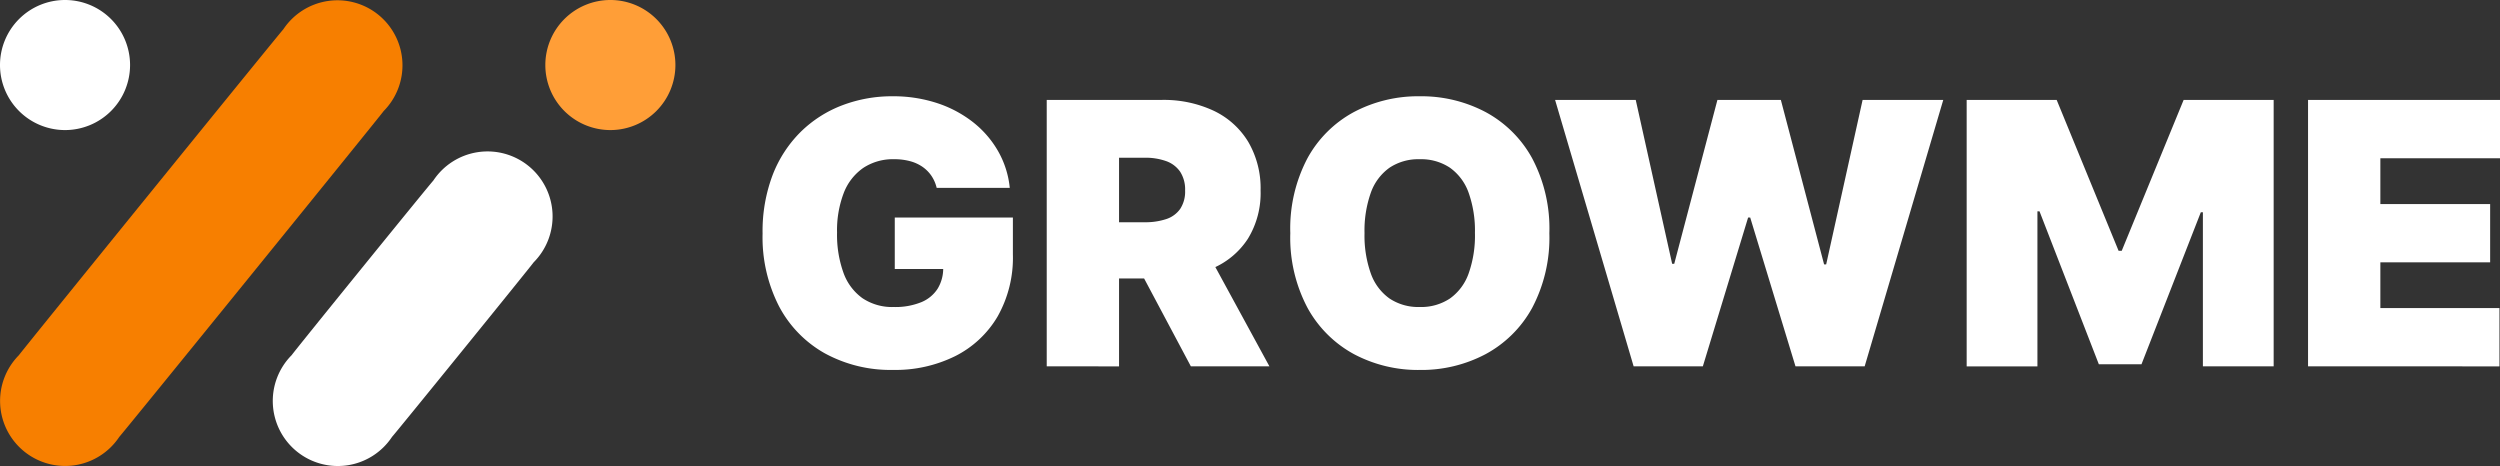<svg xmlns="http://www.w3.org/2000/svg" width="174.296" height="32.497" viewBox="0 0 174.296 32.497"><rect x="0" y="0" width="174.296" height="32.497" fill="#333333" stroke="none"/><g transform="translate(-680.904 154)"><g transform="translate(680.904 -154)"><path d="M328.7,357.7a4.533,4.533,0,1,0-7-5.694c-.215.216-18.265,22.463-18.434,22.718a4.533,4.533,0,1,0,7,5.694C310.486,380.2,328.535,357.951,328.7,357.7Z" transform="translate(-301.95 -349.959)" fill="#f77f00"/><path d="M376.7,389.095a4.534,4.534,0,1,0-6.994-5.7c-.217.217-9.7,11.9-9.867,12.161a4.534,4.534,0,1,0,6.994,5.7C367.046,401.038,376.527,389.352,376.7,389.095Z" transform="translate(-339.498 -370.802)" fill="#fff"/><g transform="translate(38.02 0)"><path d="M424.134,354.493a4.534,4.534,0,1,1-4.534-4.534A4.534,4.534,0,0,1,424.134,354.493Z" transform="translate(-415.066 -349.959)" fill="#ff9e37"/></g><g transform="translate(0 0)"><path d="M311.018,354.493a4.534,4.534,0,1,1-4.534-4.534A4.534,4.534,0,0,1,311.018,354.493Z" transform="translate(-301.95 -349.959)" fill="#fff"/></g></g><path d="M14.645-35.637a2.539,2.539,0,0,0-.372-.848,2.433,2.433,0,0,0-.63-.626,2.792,2.792,0,0,0-.871-.39,4.208,4.208,0,0,0-1.084-.132,3.754,3.754,0,0,0-2.163.608,3.774,3.774,0,0,0-1.36,1.75A7.283,7.283,0,0,0,7.7-32.517a7.824,7.824,0,0,0,.444,2.793,3.722,3.722,0,0,0,1.324,1.778,3.714,3.714,0,0,0,2.186.617,4.794,4.794,0,0,0,1.918-.336,2.457,2.457,0,0,0,1.147-.952,2.705,2.705,0,0,0,.381-1.451l.871.091H11.724v-3.591h8.235v2.576a8.318,8.318,0,0,1-1.075,4.34A7.146,7.146,0,0,1,15.928-23.9a9.385,9.385,0,0,1-4.312.957,9.556,9.556,0,0,1-4.761-1.152,8.061,8.061,0,0,1-3.2-3.283,10.55,10.55,0,0,1-1.147-5.07,11.039,11.039,0,0,1,.7-4.081,8.56,8.56,0,0,1,1.954-3.006A8.367,8.367,0,0,1,8.06-41.391a9.732,9.732,0,0,1,3.519-.63,9.766,9.766,0,0,1,3.07.467,8.168,8.168,0,0,1,2.512,1.324A6.961,6.961,0,0,1,18.925-38.2a6.434,6.434,0,0,1,.816,2.567Zm7.673,12.443V-41.767h8.017a8.2,8.2,0,0,1,3.619.753,5.636,5.636,0,0,1,2.412,2.168,6.4,6.4,0,0,1,.862,3.392,6.076,6.076,0,0,1-.884,3.365,5.491,5.491,0,0,1-2.476,2.068,9.177,9.177,0,0,1-3.714.7H25.364v-3.918h3.773a4.589,4.589,0,0,0,1.519-.222,1.916,1.916,0,0,0,.97-.712,2.2,2.2,0,0,0,.34-1.279,2.28,2.28,0,0,0-.34-1.3,1.986,1.986,0,0,0-.97-.744,4.271,4.271,0,0,0-1.519-.24H27.36v14.547ZM33.2-31.719l4.643,8.525H32.366l-4.535-8.525Zm24.16-.762a10.457,10.457,0,0,1-1.206,5.228,8.057,8.057,0,0,1-3.256,3.22,9.561,9.561,0,0,1-4.571,1.093,9.509,9.509,0,0,1-4.584-1.1A8.1,8.1,0,0,1,40.5-27.27a10.449,10.449,0,0,1-1.2-5.21,10.49,10.49,0,0,1,1.2-5.228,8.036,8.036,0,0,1,3.247-3.22,9.572,9.572,0,0,1,4.584-1.093A9.561,9.561,0,0,1,52.9-40.928a8.057,8.057,0,0,1,3.256,3.22A10.457,10.457,0,0,1,57.361-32.48Zm-5.188,0a7.9,7.9,0,0,0-.44-2.816,3.621,3.621,0,0,0-1.3-1.741,3.612,3.612,0,0,0-2.109-.594,3.612,3.612,0,0,0-2.109.594,3.621,3.621,0,0,0-1.3,1.741,7.9,7.9,0,0,0-.44,2.816,7.9,7.9,0,0,0,.44,2.816,3.621,3.621,0,0,0,1.3,1.741,3.612,3.612,0,0,0,2.109.594,3.612,3.612,0,0,0,2.109-.594,3.621,3.621,0,0,0,1.3-1.741A7.9,7.9,0,0,0,52.173-32.48Zm11.064,9.287L57.76-41.767h5.623L65.922-30.34h.145l3.011-11.427H73.5L76.515-30.3h.145L79.2-41.767h5.623L79.344-23.194H74.52L71.363-33.569h-.145L68.062-23.194ZM86.455-41.767H92.73l4.317,10.52h.218l4.317-10.52h6.276v18.574h-4.934V-33.932h-.145L98.644-23.339H95.669L91.533-34h-.145v10.81H86.455Zm23.8,18.574V-41.767h13.386V-37.7h-8.344v3.192h7.654v4.063h-7.654v3.192H123.6v4.063Z" transform="translate(731.562 -105.267)" fill="#fff"/></g></svg>